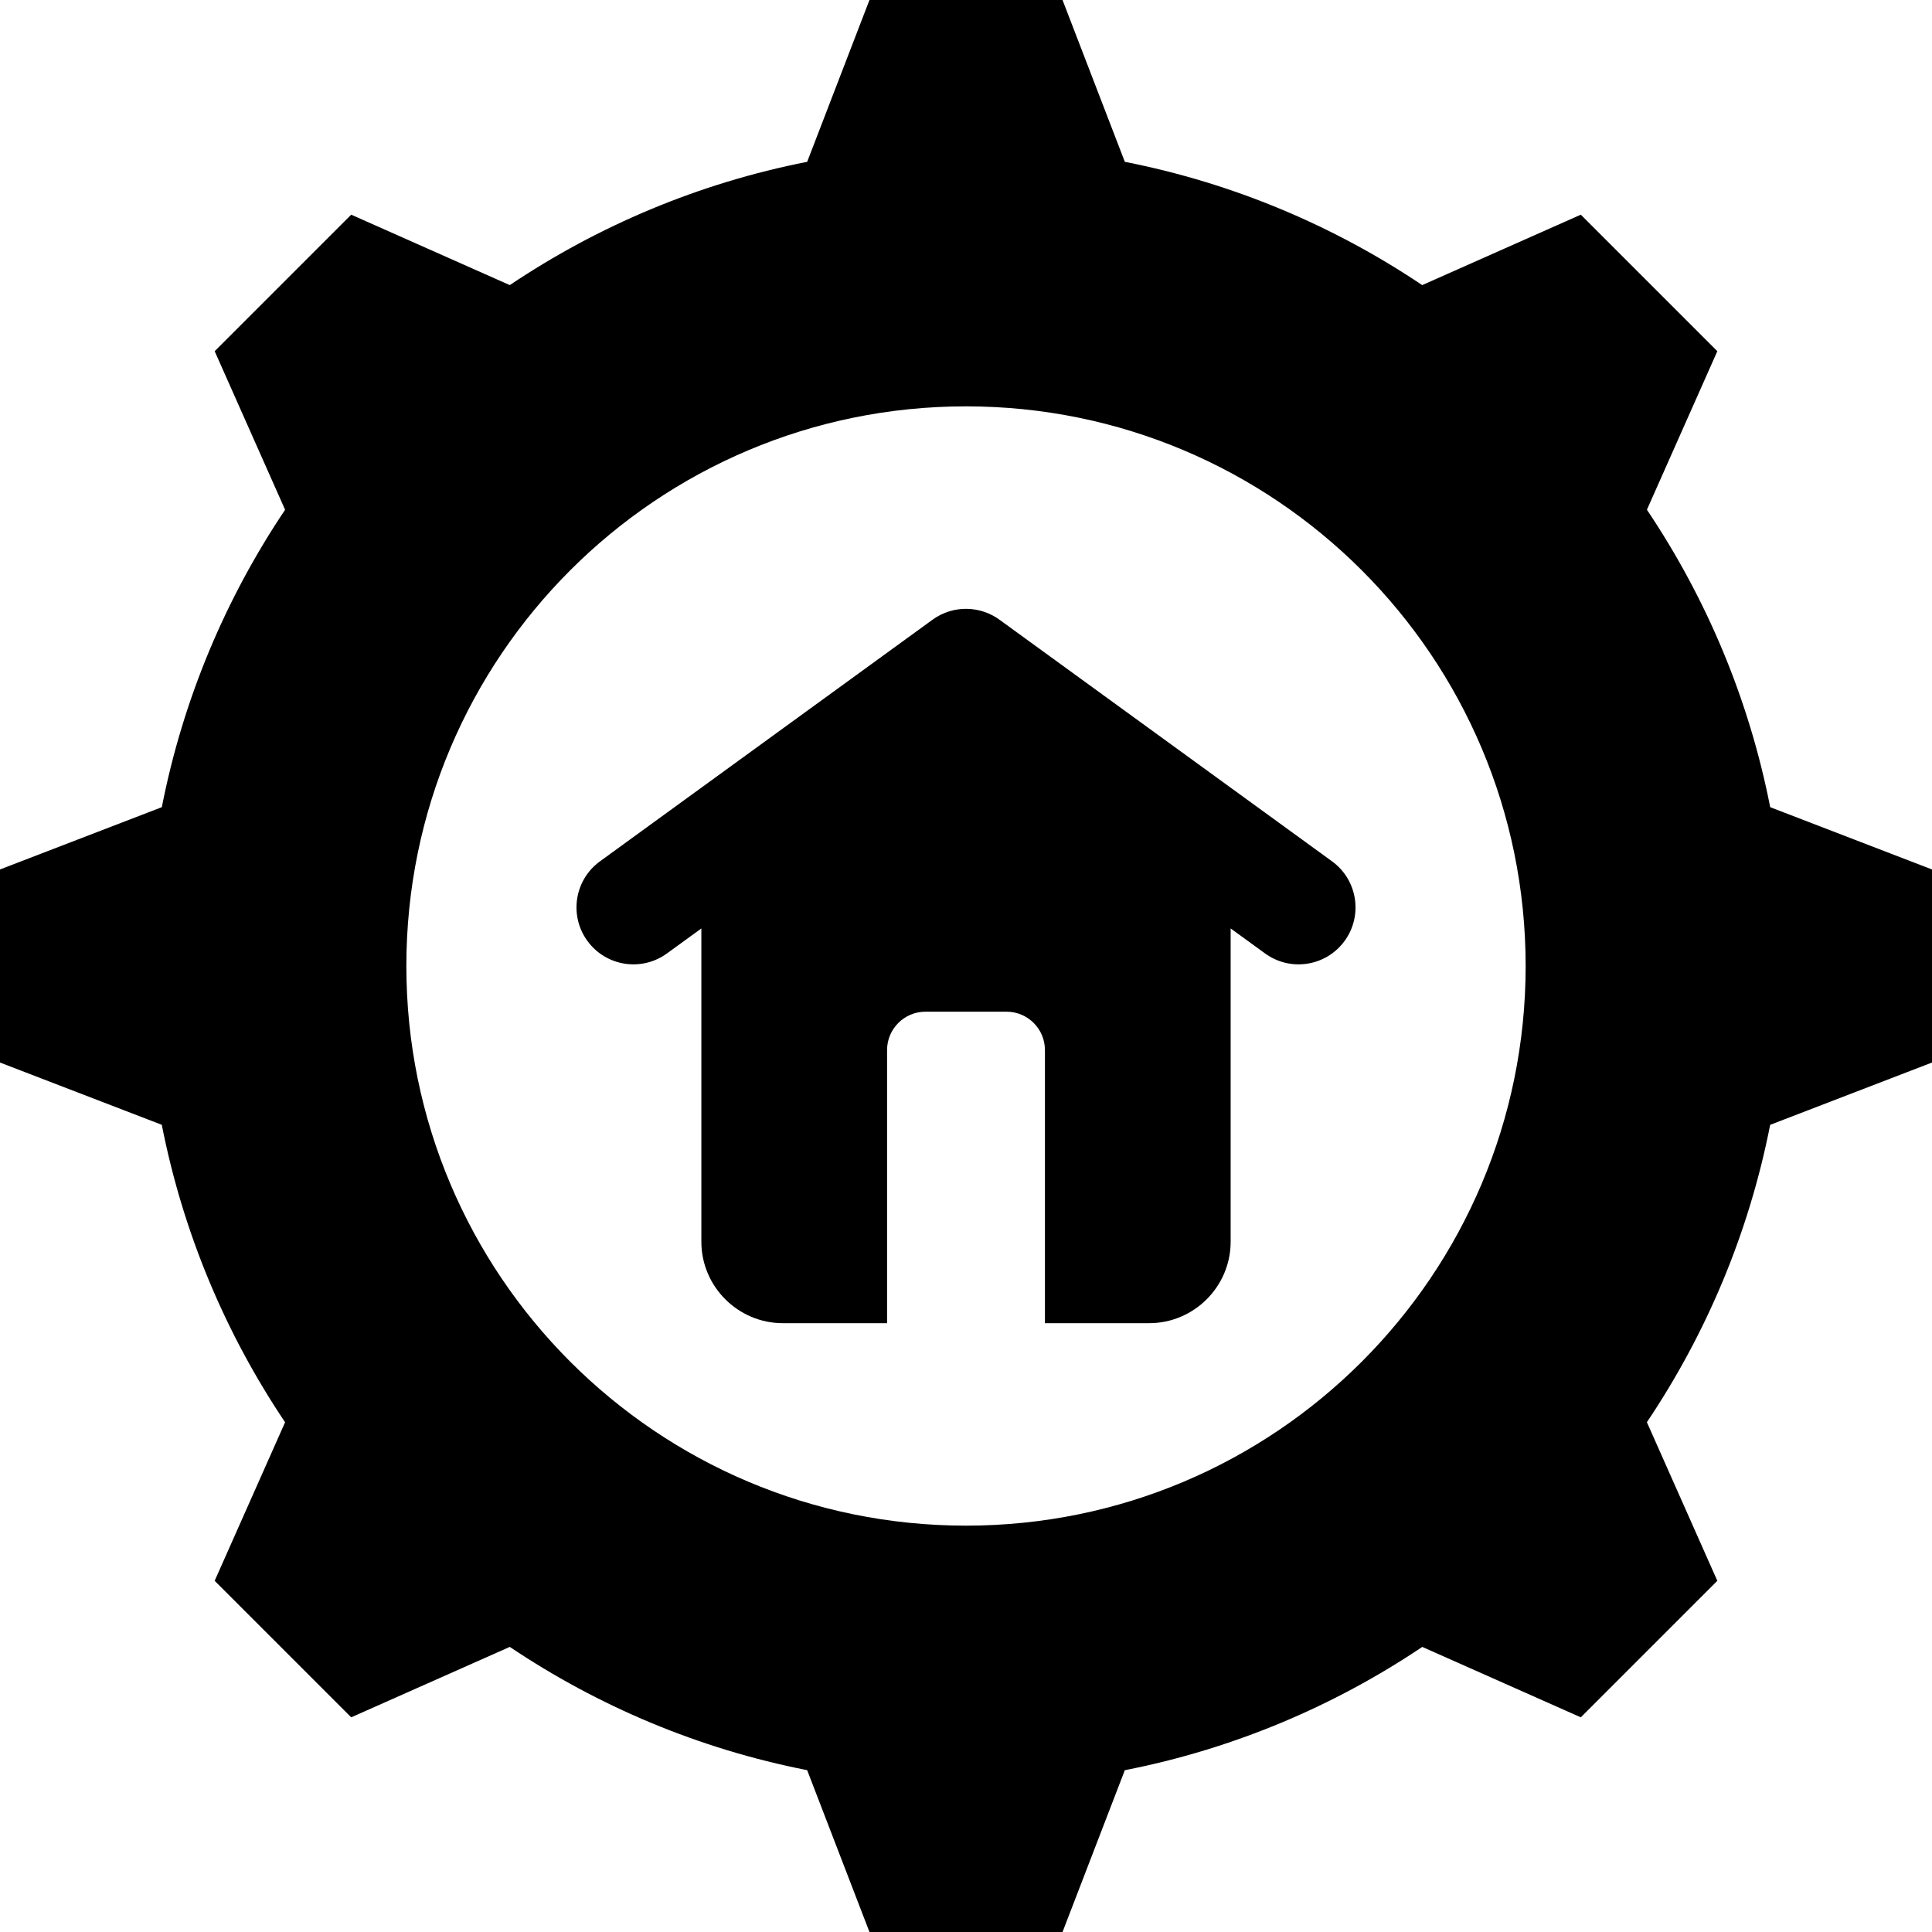 <svg id="Layer_1" enable-background="new 0 0 512 512" height="512" viewBox="0 0 512 512" width="512" xmlns="http://www.w3.org/2000/svg"><path clip-rule="evenodd" d="m298.091 42.887c28.702 5.637 55.371 16.934 78.81 32.669l42.029-18.666 36.18 36.179-18.66 42.015c15.742 23.441 27.036 50.12 32.674 78.828l42.876 16.504v51.167l-42.887 16.509c-5.637 28.702-16.934 55.37-32.669 78.809l18.665 42.029-36.179 36.18-42.015-18.661c-23.441 15.742-50.121 27.035-78.827 32.674l-16.504 42.877h-51.166l-16.509-42.887c-28.702-5.637-55.37-16.934-78.809-32.669l-42.029 18.666-36.181-36.18 18.661-42.015c-15.743-23.441-27.035-50.122-32.674-78.828l-42.877-16.504v-51.167l42.884-16.507c5.637-28.704 16.932-55.377 32.67-78.814l-18.664-42.024 36.18-36.18 42.027 18.666c23.44-15.735 50.109-27.032 78.811-32.669l16.509-42.888h51.166zm-121.369 209.805 9.145-6.644v83.026c0 11.869 9.711 21.58 21.579 21.58h27.637v-72.392c0-5.583 4.568-10.151 10.151-10.151h21.533c5.583 0 10.151 4.568 10.151 10.151v72.392h27.636c11.869 0 21.58-9.711 21.58-21.58v-83.026l9.145 6.644c6.749 4.891 16.185 3.384 21.076-3.365 4.89-6.749 3.384-16.185-3.365-21.076l-87.872-63.843c-5.156-3.91-12.46-4.184-17.972-.19l-88.133 64.033c-6.749 4.89-8.255 14.326-3.365 21.076 4.889 6.749 14.325 8.256 21.074 3.365zm79.278-145.006c-81.912 0-148.314 66.403-148.314 148.314s66.403 148.313 148.314 148.313 148.313-66.402 148.313-148.313c.001-81.911-66.402-148.314-148.313-148.314z" fill-rule="evenodd"/></svg>